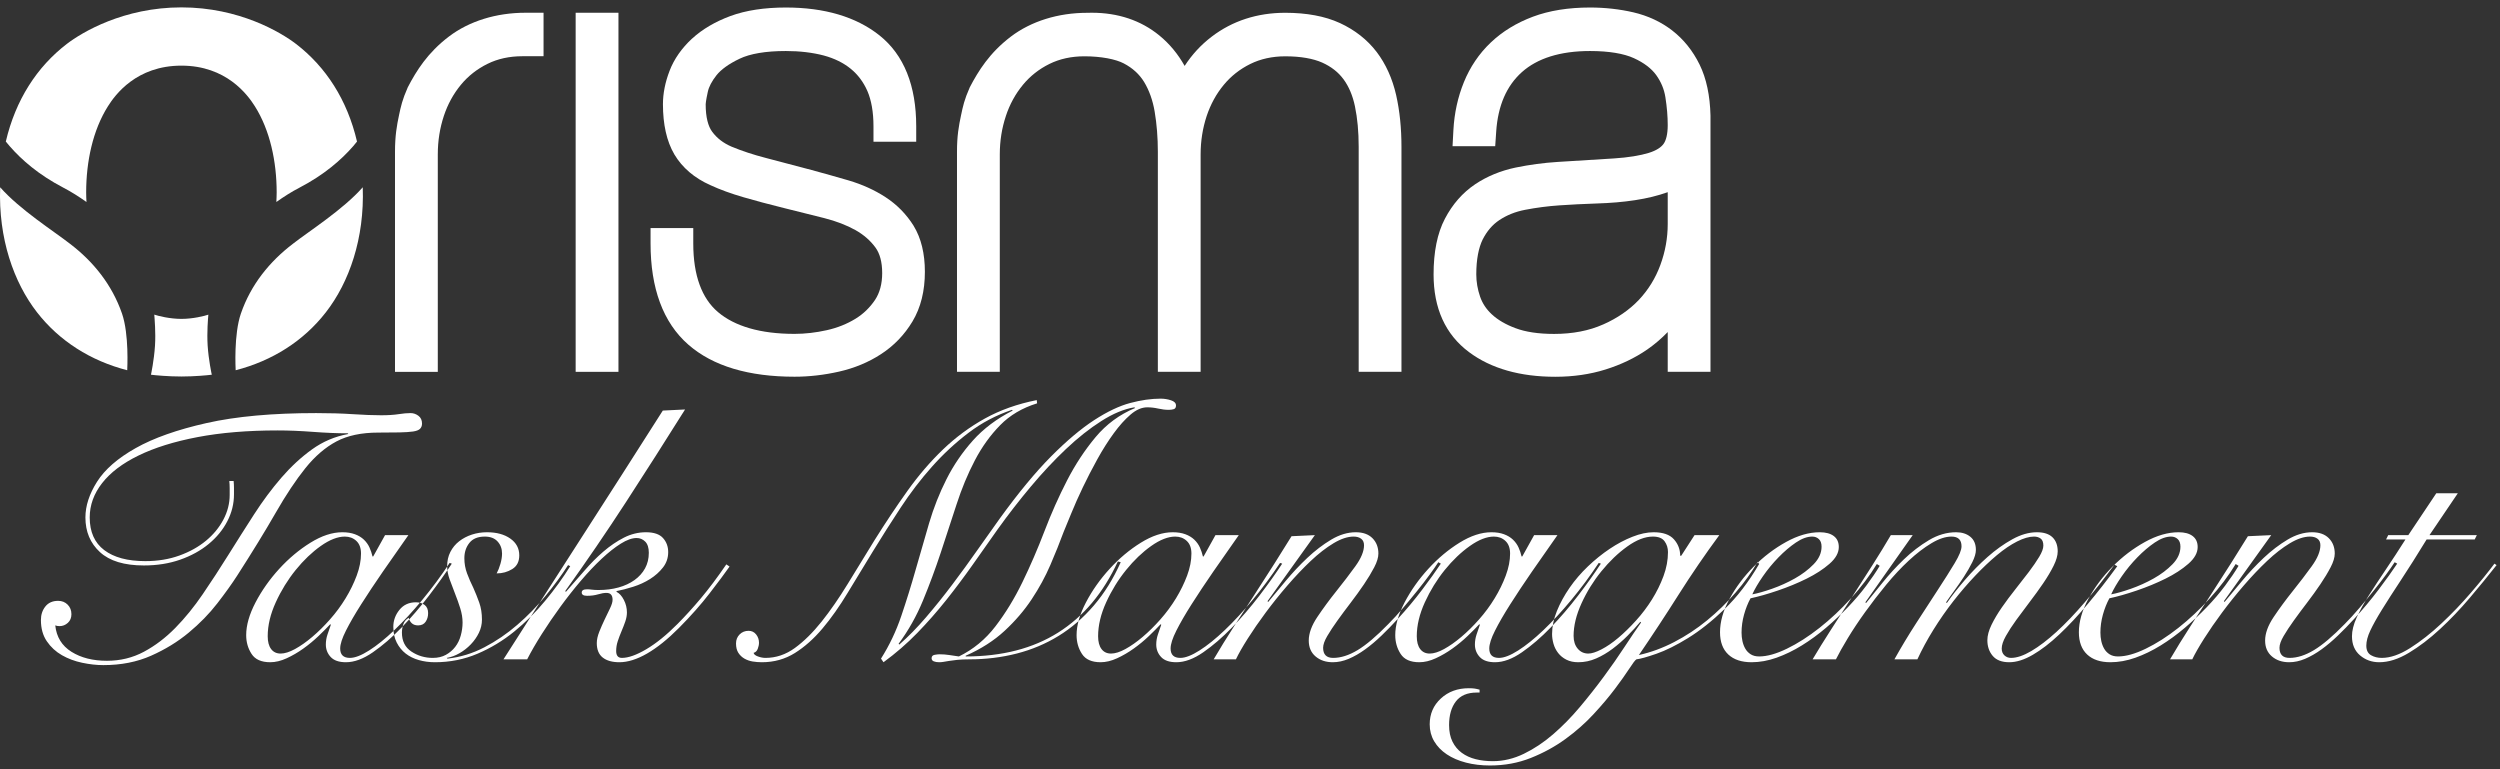<?xml version="1.0" encoding="UTF-8"?>
<svg width="169px" height="52px" viewBox="0 0 169 52" version="1.1" xmlns="http://www.w3.org/2000/svg" xmlns:xlink="http://www.w3.org/1999/xlink">
    <rect x="0" y="0" width="169" height="52" fill="#333333" stroke="none"/>
    <!-- Generator: Sketch 41.2 (35397) - http://www.bohemiancoding.com/sketch -->
    <title>Group</title>
    <desc>Created with Sketch.</desc>
    <defs></defs>
    <g id="Page-1" stroke="none" stroke-width="1" fill="none" fill-rule="evenodd">
        <g id="Group" fill="#FFFFFF">
            <path d="M112.245,17.9 L112.236,17.924 C111.91,18.809 111.424,19.596 110.782,20.278 L110.783,20.276 C110.143,20.949 109.334,21.51 108.372,21.934 L108.369,21.934 C107.426,22.356 106.311,22.573 105.054,22.573 C103.995,22.573 103.118,22.438 102.46,22.188 L102.453,22.186 L102.457,22.188 C101.783,21.939 101.241,21.618 100.849,21.251 L100.847,21.25 C100.466,20.894 100.215,20.512 100.055,20.055 L100.055,20.056 C99.883,19.556 99.797,19.049 99.797,18.549 C99.796,17.544 99.954,16.748 100.231,16.184 C100.517,15.626 100.888,15.191 101.348,14.884 C101.846,14.55 102.43,14.312 103.09,14.185 C103.859,14.036 104.641,13.935 105.415,13.882 C106.18,13.829 107.006,13.787 107.952,13.755 C108.859,13.727 109.724,13.656 110.522,13.533 C111.336,13.41 112.075,13.228 112.727,12.995 L112.729,12.995 L112.732,12.995 C112.734,12.993 112.735,12.993 112.738,12.991 L112.738,15.14 C112.738,16.09 112.57,17.025 112.236,17.923 L112.245,17.9 Z M113.25,6.377 L113.264,6.466 L113.25,6.377 Z M114.893,4.366 L114.87,4.32 L114.892,4.364 C114.432,3.43 113.809,2.653 113.044,2.063 L113.046,2.063 C112.288,1.477 111.399,1.063 110.412,0.833 C109.484,0.619 108.501,0.508 107.485,0.508 C106.032,0.508 104.736,0.713 103.63,1.127 L103.63,1.127 C102.521,1.541 101.558,2.129 100.771,2.879 C99.986,3.625 99.374,4.533 98.956,5.561 L98.956,5.562 C98.551,6.557 98.313,7.642 98.251,8.779 L98.192,9.882 L101.076,9.882 L101.145,8.873 L101.142,8.908 C101.26,7.128 101.85,5.795 102.883,4.872 C103.922,3.947 105.454,3.449 107.485,3.449 C108.773,3.449 109.781,3.624 110.453,3.933 C111.139,4.246 111.639,4.634 111.957,5.071 C112.292,5.539 112.494,6.025 112.581,6.575 L112.596,6.662 L112.581,6.575 C112.687,7.249 112.738,7.882 112.738,8.452 C112.74,9.083 112.619,9.507 112.456,9.727 L112.456,9.728 C112.291,9.958 111.972,10.174 111.473,10.33 L111.473,10.331 C110.878,10.515 110.071,10.648 109.094,10.711 L109.092,10.711 C108.035,10.783 106.766,10.86 105.29,10.947 L105.289,10.947 C104.343,11.007 103.393,11.135 102.463,11.326 L102.462,11.326 C101.447,11.54 100.521,11.918 99.716,12.459 C98.87,13.028 98.183,13.815 97.679,14.781 C97.159,15.768 96.91,17.037 96.91,18.549 C96.91,19.682 97.105,20.699 97.505,21.581 C97.905,22.464 98.508,23.209 99.299,23.797 L99.313,23.81 L99.298,23.797 C100.796,24.919 102.772,25.47 105.137,25.47 C106.347,25.47 107.492,25.306 108.538,24.976 C109.573,24.652 110.518,24.202 111.343,23.633 L111.35,23.629 C111.866,23.271 112.326,22.872 112.738,22.447 L112.738,25.135 L115.629,25.135 L115.629,7.81 L115.629,7.805 C115.595,6.463 115.355,5.307 114.893,4.366 L114.893,4.366 Z" id="Fill-1"></path>
            <polygon id="Fill-4" points="38.914 1.213 38.914 25.136 41.808 25.136 41.808 0.862 38.914 0.862"></polygon>
            <path d="M61.76,15.262 C61.272,14.481 60.629,13.826 59.853,13.323 C59.117,12.844 58.283,12.468 57.367,12.197 L57.374,12.199 L57.365,12.196 C56.532,11.955 55.7,11.718 54.854,11.49 L54.857,11.49 L54.853,11.49 C53.714,11.186 52.713,10.925 51.853,10.699 L51.768,10.676 L51.767,10.676 C50.935,10.461 50.159,10.207 49.456,9.915 C48.889,9.669 48.47,9.344 48.146,8.909 C47.874,8.549 47.702,7.929 47.704,7.045 C47.702,7.043 47.71,6.836 47.848,6.206 L47.849,6.205 C47.916,5.882 48.11,5.496 48.439,5.081 C48.738,4.705 49.264,4.318 49.999,3.969 C50.697,3.635 51.754,3.447 53.124,3.449 C54.065,3.449 54.93,3.552 55.692,3.753 L55.694,3.755 L55.691,3.753 C56.409,3.947 57.019,4.25 57.508,4.648 L57.508,4.648 C57.99,5.041 58.368,5.543 58.634,6.15 L58.62,6.118 L58.634,6.149 C58.901,6.765 59.048,7.572 59.047,8.539 L59.047,9.58 L61.936,9.58 L61.936,8.539 C61.936,7.173 61.733,5.969 61.318,4.937 C60.905,3.905 60.279,3.047 59.449,2.389 C57.86,1.128 55.721,0.508 53.124,0.508 C51.683,0.508 50.425,0.699 49.381,1.081 L49.381,1.081 C48.349,1.464 47.474,1.976 46.785,2.61 L46.781,2.611 C46.084,3.257 45.568,3.99 45.261,4.792 L45.274,4.762 L45.262,4.792 C44.966,5.561 44.815,6.317 44.815,7.045 C44.815,8.405 45.065,9.548 45.586,10.436 L45.59,10.443 L45.587,10.438 C46.124,11.341 46.952,12.043 48.022,12.516 C48.669,12.816 49.42,13.09 50.247,13.329 L50.238,13.327 L50.245,13.329 C51.042,13.562 51.971,13.81 53.009,14.067 C53.928,14.294 54.836,14.522 55.724,14.745 C56.526,14.949 57.239,15.224 57.839,15.56 L57.84,15.561 C58.394,15.875 58.846,16.27 59.187,16.741 L59.186,16.74 C59.473,17.136 59.636,17.705 59.636,18.46 C59.635,19.194 59.469,19.792 59.158,20.266 L59.157,20.267 C58.808,20.789 58.364,21.221 57.829,21.549 C57.264,21.895 56.616,22.159 55.895,22.32 C55.151,22.487 54.414,22.57 53.71,22.57 C51.395,22.571 49.66,22.053 48.529,21.091 L48.555,21.113 L48.529,21.091 C47.986,20.627 47.575,20.018 47.294,19.25 C47.012,18.481 46.865,17.551 46.865,16.462 L46.865,15.417 L43.978,15.417 L43.978,16.462 C43.978,17.97 44.187,19.302 44.612,20.449 C45.036,21.595 45.678,22.555 46.533,23.299 L46.522,23.289 L46.533,23.299 C48.202,24.758 50.629,25.466 53.71,25.466 C54.702,25.466 55.716,25.349 56.719,25.121 C57.765,24.884 58.72,24.487 59.561,23.937 L59.568,23.932 L59.559,23.938 C60.429,23.374 61.144,22.629 61.681,21.734 L61.659,21.769 L61.681,21.734 C62.246,20.797 62.523,19.659 62.522,18.374 C62.522,17.152 62.273,16.102 61.762,15.267 L61.76,15.262 Z" id="Fill-6"></path>
            <path d="M80.906,7.644 L80.912,7.624 L80.906,7.644 Z" id="Fill-8"></path>
            <path d="M94.38,6.428 C94.125,5.31 93.68,4.326 93.06,3.509 L93.067,3.519 L93.059,3.509 C92.424,2.678 91.583,2.022 90.575,1.556 L90.573,1.556 C89.561,1.092 88.321,0.865 86.881,0.864 C84.999,0.864 83.312,1.407 81.907,2.481 C81.176,3.038 80.569,3.703 80.082,4.456 C79.635,3.658 79.065,2.964 78.37,2.396 C77.122,1.374 75.568,0.859 73.8,0.861 C73.699,0.861 73.596,0.863 73.49,0.866 L73.488,0.866 C71.539,0.866 69.705,1.432 68.33,2.478 C66.895,3.57 66.139,4.79 65.557,5.902 L65.551,5.915 L65.548,5.925 C65.19,6.734 65.093,7.189 64.966,7.796 L64.966,7.795 C64.819,8.486 64.69,9.179 64.693,10.264 L64.693,25.135 L67.586,25.135 L67.586,10.437 C67.586,9.535 67.723,8.667 67.993,7.857 L67.994,7.849 C68.255,7.055 68.642,6.349 69.147,5.739 L69.149,5.735 C69.639,5.141 70.24,4.667 70.943,4.321 C71.632,3.981 72.423,3.806 73.306,3.806 C73.861,3.806 74.393,3.854 74.855,3.938 C75.316,4.024 75.708,4.148 75.972,4.289 L75.967,4.287 L75.973,4.29 C76.567,4.601 77.02,5.018 77.338,5.534 C77.681,6.098 77.925,6.775 78.055,7.543 C78.197,8.383 78.271,9.3 78.271,10.267 L78.271,25.135 L81.162,25.135 L81.162,10.439 C81.162,9.534 81.301,8.662 81.569,7.849 L81.568,7.85 C81.834,7.055 82.221,6.345 82.725,5.739 L82.743,5.716 L82.725,5.738 C83.212,5.147 83.815,4.672 84.521,4.324 C85.212,3.983 86.004,3.807 86.881,3.807 C87.919,3.806 88.765,3.958 89.384,4.232 C89.99,4.505 90.468,4.88 90.816,5.352 L90.791,5.319 L90.818,5.353 C91.18,5.843 91.444,6.462 91.596,7.195 L91.596,7.197 C91.762,7.991 91.847,8.91 91.847,9.925 L91.847,25.135 L94.739,25.135 L94.739,9.925 C94.739,8.671 94.621,7.496 94.38,6.43 L94.38,6.428 Z" id="Path"></path>
            <path d="M30.34,2.475 L30.341,2.474 C28.905,3.566 28.148,4.787 27.569,5.895 L27.564,5.906 L27.56,5.917 C27.196,6.74 27.098,7.195 26.971,7.798 L26.971,7.799 C26.827,8.481 26.702,9.169 26.702,10.259 L26.702,25.136 L29.595,25.136 L29.595,10.431 C29.595,9.527 29.733,8.659 30.002,7.844 L29.983,7.904 L30.002,7.843 C30.264,7.05 30.652,6.342 31.156,5.733 C31.646,5.138 32.248,4.665 32.955,4.317 L32.955,4.317 C33.643,3.975 34.435,3.801 35.315,3.801 L36.744,3.801 L36.744,0.861 L35.524,0.861 C33.555,0.861 31.718,1.425 30.34,2.475" id="Fill-10"></path>
            <path d="M4.269,12.679 C4.815,12.962 5.339,13.296 5.846,13.655 C5.834,13.442 5.825,13.224 5.825,12.999 C5.826,10.926 6.27,8.809 7.298,7.182 C7.786,6.404 9.225,4.437 12.263,4.437 C15.3,4.437 16.736,6.404 17.228,7.182 C18.257,8.809 18.701,10.926 18.703,12.999 C18.703,13.221 18.691,13.44 18.682,13.655 C19.188,13.296 19.71,12.962 20.258,12.679 C21.913,11.815 23.067,10.812 23.881,9.876 L24.134,9.569 C23.477,6.752 22.029,4.519 20.009,2.969 C18.982,2.184 16.173,0.499 12.264,0.499 C8.353,0.499 5.544,2.184 4.517,2.969 C2.499,4.519 1.052,6.752 0.393,9.569 L0.648,9.875 C1.461,10.809 2.615,11.815 4.269,12.679" id="Fill-12"></path>
            <path d="M4.724,16.474 C3.633,15.625 1.331,14.163 0.01,12.659 C-0.116,16.114 0.925,19.084 2.503,21.113 C4.013,23.054 6.122,24.388 8.6,25.029 C8.602,24.93 8.735,22.613 8.248,21.198 C7.572,19.245 6.311,17.681 4.724,16.474" id="Fill-14"></path>
            <path d="M14.085,21.271 C13.811,21.365 13.037,21.557 12.264,21.557 C11.484,21.557 10.706,21.362 10.43,21.268 C10.45,21.562 10.534,22.474 10.478,23.362 C10.415,24.364 10.205,25.331 10.205,25.331 C10.497,25.369 11.379,25.452 12.263,25.452 C13.143,25.452 14.025,25.369 14.317,25.331 C14.304,25.275 14.1,24.331 14.037,23.361 C13.981,22.447 14.063,21.512 14.085,21.271" id="Fill-17"></path>
            <path d="M19.808,16.474 C18.222,17.681 16.956,19.245 16.284,21.198 C15.796,22.613 15.929,24.93 15.931,25.029 C18.411,24.388 20.519,23.054 22.027,21.113 C23.607,19.084 24.647,16.114 24.522,12.659 C23.199,14.163 20.896,15.625 19.808,16.474" id="Fill-19"></path>
            <path d="M15.793,32.514 C15.809,32.677 15.817,32.831 15.817,32.978 L15.817,33.417 C15.817,34.052 15.667,34.658 15.368,35.235 C15.069,35.813 14.648,36.326 14.107,36.773 C13.565,37.221 12.922,37.574 12.178,37.835 C11.434,38.095 10.617,38.225 9.728,38.225 C8.402,38.225 7.411,37.924 6.756,37.322 C6.101,36.72 5.774,35.939 5.774,34.979 C5.774,34.198 6.036,33.392 6.562,32.563 C7.088,31.733 7.957,30.976 9.17,30.293 C10.383,29.609 11.984,29.044 13.973,28.596 C15.962,28.149 18.429,27.925 21.372,27.925 C22.278,27.925 23.103,27.949 23.847,27.998 C24.59,28.047 25.229,28.072 25.763,28.072 C26.232,28.072 26.624,28.047 26.94,27.998 C27.255,27.949 27.526,27.925 27.752,27.925 C27.946,27.925 28.124,27.986 28.286,28.108 C28.448,28.23 28.529,28.405 28.529,28.633 C28.529,28.779 28.484,28.897 28.395,28.987 C28.306,29.076 28.148,29.137 27.922,29.17 C27.696,29.202 27.392,29.223 27.012,29.231 C26.632,29.239 26.151,29.243 25.569,29.243 C24.437,29.243 23.495,29.442 22.743,29.841 C21.991,30.24 21.291,30.842 20.644,31.647 C19.997,32.453 19.326,33.462 18.631,34.674 C17.935,35.886 17.07,37.298 16.035,38.909 C15.679,39.462 15.231,40.088 14.689,40.788 C14.147,41.488 13.504,42.147 12.76,42.765 C12.016,43.384 11.167,43.904 10.213,44.327 C9.259,44.75 8.183,44.962 6.987,44.962 C6.534,44.962 6.057,44.909 5.555,44.803 C5.054,44.698 4.597,44.527 4.185,44.291 C3.772,44.055 3.433,43.742 3.166,43.351 C2.899,42.96 2.766,42.48 2.766,41.911 C2.766,41.553 2.867,41.248 3.069,40.996 C3.271,40.743 3.558,40.617 3.93,40.617 C4.189,40.617 4.403,40.703 4.573,40.874 C4.743,41.044 4.828,41.26 4.828,41.52 C4.828,41.764 4.747,41.96 4.585,42.106 C4.423,42.253 4.237,42.326 4.027,42.326 C3.914,42.326 3.817,42.31 3.736,42.277 C3.817,43.058 4.181,43.652 4.828,44.059 C5.474,44.466 6.275,44.669 7.229,44.669 C8.135,44.669 8.968,44.466 9.728,44.059 C10.488,43.652 11.195,43.115 11.85,42.448 C12.505,41.781 13.124,41.02 13.706,40.166 C14.289,39.311 14.867,38.425 15.441,37.505 C16.015,36.586 16.593,35.675 17.175,34.772 C17.758,33.868 18.372,33.043 19.019,32.294 C19.666,31.546 20.357,30.907 21.093,30.378 C21.829,29.849 22.642,29.503 23.531,29.341 L23.531,29.292 C22.803,29.292 22.011,29.259 21.154,29.194 C20.297,29.129 19.504,29.097 18.776,29.097 C16.739,29.097 14.931,29.247 13.355,29.548 C11.778,29.849 10.448,30.264 9.364,30.793 C8.28,31.322 7.46,31.944 6.902,32.66 C6.344,33.376 6.065,34.149 6.065,34.979 C6.065,35.955 6.392,36.692 7.047,37.188 C7.702,37.684 8.628,37.932 9.825,37.932 C10.666,37.932 11.434,37.806 12.129,37.554 C12.825,37.302 13.423,36.968 13.925,36.553 C14.426,36.138 14.818,35.662 15.101,35.125 C15.384,34.588 15.526,34.035 15.526,33.466 L15.526,33.002 C15.526,32.839 15.518,32.677 15.501,32.514 L15.793,32.514 Z M26.03,36.175 L27.607,36.175 C27.008,37.021 26.434,37.843 25.884,38.64 C25.334,39.438 24.845,40.174 24.417,40.849 C23.988,41.524 23.644,42.118 23.386,42.631 C23.127,43.144 22.997,43.546 22.997,43.839 C22.997,44.262 23.216,44.474 23.652,44.474 C23.992,44.474 24.425,44.307 24.95,43.973 C25.476,43.64 26.046,43.18 26.661,42.594 C27.275,42.009 27.906,41.325 28.553,40.544 C29.2,39.763 29.814,38.933 30.396,38.054 L30.542,38.103 C30.105,38.77 29.592,39.49 29.002,40.263 C28.411,41.036 27.793,41.756 27.146,42.424 C26.499,43.091 25.852,43.648 25.205,44.095 C24.558,44.543 23.952,44.767 23.386,44.767 C22.917,44.767 22.573,44.649 22.355,44.413 C22.136,44.177 22.027,43.896 22.027,43.571 C22.027,43.343 22.063,43.119 22.136,42.899 C22.209,42.68 22.286,42.456 22.367,42.228 L22.318,42.204 C22.108,42.432 21.845,42.696 21.53,42.997 C21.214,43.298 20.875,43.579 20.511,43.839 C20.147,44.1 19.771,44.319 19.383,44.498 C18.995,44.677 18.623,44.767 18.267,44.767 C17.669,44.767 17.248,44.58 17.006,44.205 C16.763,43.831 16.642,43.408 16.642,42.936 C16.642,42.269 16.852,41.533 17.272,40.727 C17.693,39.922 18.227,39.165 18.873,38.457 C19.52,37.749 20.224,37.159 20.984,36.688 C21.744,36.216 22.464,35.98 23.143,35.98 C23.466,35.98 23.749,36.025 23.992,36.114 C24.235,36.203 24.437,36.326 24.599,36.48 C24.76,36.635 24.886,36.81 24.975,37.005 C25.064,37.2 25.132,37.404 25.181,37.615 L25.229,37.615 L26.03,36.175 Z M18.097,43.009 C18.097,43.384 18.174,43.672 18.328,43.876 C18.481,44.079 18.696,44.181 18.97,44.181 C19.245,44.181 19.569,44.079 19.941,43.876 C20.313,43.672 20.701,43.4 21.105,43.058 C21.51,42.716 21.91,42.322 22.306,41.874 C22.702,41.427 23.054,40.951 23.361,40.446 C23.669,39.942 23.919,39.429 24.113,38.909 C24.307,38.388 24.404,37.892 24.404,37.42 C24.404,37.046 24.299,36.761 24.089,36.566 C23.879,36.37 23.62,36.273 23.313,36.273 C22.828,36.273 22.286,36.484 21.687,36.907 C21.089,37.33 20.523,37.871 19.989,38.53 C19.456,39.189 19.007,39.918 18.643,40.715 C18.279,41.512 18.097,42.277 18.097,43.009 Z M38.547,38.274 C38.062,39.055 37.5,39.832 36.861,40.605 C36.223,41.378 35.523,42.074 34.763,42.692 C34.003,43.31 33.174,43.811 32.277,44.193 C31.379,44.575 30.421,44.767 29.402,44.767 C29.014,44.767 28.65,44.718 28.31,44.62 C27.971,44.523 27.675,44.376 27.425,44.181 C27.174,43.986 26.972,43.737 26.818,43.436 C26.665,43.135 26.588,42.781 26.588,42.375 C26.588,41.952 26.725,41.569 27,41.228 C27.275,40.886 27.647,40.715 28.116,40.715 C28.359,40.715 28.557,40.776 28.71,40.898 C28.864,41.02 28.941,41.203 28.941,41.447 C28.941,41.675 28.884,41.87 28.771,42.033 C28.658,42.196 28.488,42.277 28.262,42.277 C28.084,42.277 27.942,42.228 27.837,42.131 C27.732,42.033 27.663,41.911 27.631,41.764 C27.453,41.862 27.332,42.005 27.267,42.192 C27.202,42.379 27.17,42.57 27.17,42.765 C27.17,43.335 27.384,43.762 27.813,44.047 C28.241,44.331 28.723,44.474 29.256,44.474 C29.596,44.474 29.891,44.405 30.142,44.266 C30.392,44.128 30.603,43.949 30.772,43.729 C30.942,43.51 31.068,43.253 31.148,42.96 C31.229,42.668 31.27,42.375 31.27,42.082 C31.27,41.773 31.217,41.451 31.112,41.118 C31.007,40.784 30.89,40.455 30.76,40.129 C30.631,39.804 30.51,39.482 30.396,39.165 C30.283,38.848 30.227,38.551 30.227,38.274 C30.227,37.916 30.299,37.595 30.445,37.31 C30.591,37.025 30.789,36.785 31.039,36.59 C31.29,36.395 31.577,36.244 31.9,36.138 C32.224,36.033 32.564,35.98 32.919,35.98 C33.566,35.98 34.092,36.122 34.496,36.407 C34.901,36.692 35.103,37.07 35.103,37.542 C35.103,37.965 34.945,38.274 34.63,38.469 C34.314,38.665 33.963,38.762 33.574,38.762 C33.671,38.583 33.756,38.368 33.829,38.115 C33.902,37.863 33.938,37.631 33.938,37.42 C33.938,37.094 33.837,36.822 33.635,36.602 C33.433,36.382 33.146,36.273 32.774,36.273 C32.305,36.273 31.957,36.415 31.731,36.7 C31.504,36.985 31.391,37.33 31.391,37.737 C31.391,38.095 31.452,38.437 31.573,38.762 C31.694,39.088 31.836,39.413 31.998,39.739 C32.143,40.064 32.277,40.398 32.398,40.739 C32.519,41.081 32.58,41.463 32.58,41.887 C32.58,42.196 32.511,42.493 32.374,42.777 C32.236,43.062 32.054,43.323 31.828,43.558 C31.601,43.794 31.347,43.994 31.064,44.156 C30.781,44.319 30.493,44.425 30.202,44.474 L30.251,44.523 C31.124,44.425 31.957,44.169 32.75,43.754 C33.542,43.339 34.282,42.834 34.969,42.24 C35.657,41.647 36.291,40.996 36.874,40.288 C37.456,39.58 37.965,38.884 38.402,38.201 L38.547,38.274 Z M46.31,27.681 C44.984,29.796 43.658,31.875 42.332,33.917 C41.006,35.959 39.631,37.973 38.208,39.958 L38.256,40.007 C38.677,39.535 39.093,39.059 39.506,38.579 C39.918,38.099 40.347,37.668 40.791,37.286 C41.236,36.903 41.697,36.59 42.174,36.346 C42.651,36.102 43.149,35.98 43.666,35.98 C44.2,35.98 44.584,36.11 44.818,36.37 C45.053,36.631 45.17,36.948 45.17,37.322 C45.17,37.713 45.053,38.059 44.818,38.36 C44.584,38.661 44.293,38.921 43.945,39.141 C43.597,39.36 43.217,39.535 42.805,39.665 C42.392,39.796 42.016,39.893 41.677,39.958 L41.677,40.007 C41.871,40.105 42.037,40.288 42.174,40.556 C42.312,40.825 42.38,41.105 42.38,41.398 C42.38,41.594 42.344,41.797 42.271,42.009 C42.198,42.22 42.114,42.44 42.016,42.668 C41.919,42.895 41.835,43.119 41.762,43.339 C41.689,43.558 41.653,43.782 41.653,44.01 C41.653,44.319 41.782,44.474 42.041,44.474 C42.477,44.474 43.027,44.279 43.69,43.888 C44.353,43.497 45.057,42.928 45.801,42.179 C46.318,41.659 46.844,41.081 47.378,40.446 C47.911,39.812 48.486,39.047 49.1,38.152 L49.318,38.299 C49.011,38.738 48.562,39.34 47.972,40.105 C47.382,40.87 46.69,41.651 45.898,42.448 C45.138,43.213 44.418,43.79 43.739,44.181 C43.06,44.571 42.437,44.767 41.871,44.767 C41.386,44.767 41.01,44.661 40.743,44.449 C40.476,44.238 40.343,43.912 40.343,43.473 C40.343,43.245 40.399,42.989 40.512,42.704 C40.626,42.419 40.747,42.143 40.876,41.874 C41.006,41.606 41.127,41.354 41.24,41.118 C41.353,40.882 41.41,40.691 41.41,40.544 C41.41,40.235 41.273,40.08 40.998,40.08 C40.836,40.08 40.646,40.113 40.428,40.178 C40.209,40.243 39.963,40.276 39.688,40.276 C39.445,40.276 39.324,40.202 39.324,40.056 C39.324,39.909 39.445,39.836 39.688,39.836 C39.785,39.836 39.894,39.844 40.015,39.861 C40.136,39.877 40.286,39.885 40.464,39.885 C40.949,39.885 41.398,39.828 41.81,39.714 C42.223,39.6 42.583,39.434 42.89,39.214 C43.197,38.994 43.436,38.73 43.605,38.421 C43.775,38.111 43.86,37.762 43.86,37.371 C43.86,37.029 43.779,36.777 43.618,36.614 C43.456,36.452 43.262,36.37 43.035,36.37 C42.728,36.37 42.372,36.496 41.968,36.749 C41.564,37.001 41.131,37.343 40.67,37.774 C40.209,38.205 39.74,38.701 39.263,39.263 C38.786,39.824 38.325,40.41 37.88,41.02 C37.436,41.63 37.019,42.24 36.631,42.851 C36.243,43.461 35.911,44.034 35.636,44.571 L34.035,44.571 C35.83,41.756 37.622,38.962 39.409,36.187 C41.196,33.413 42.995,30.602 44.806,27.754 L46.31,27.681 Z" id="Task"></path>
            <path d="M75.761,38.006 C75.259,39.128 74.653,40.105 73.941,40.935 C73.23,41.764 72.437,42.448 71.564,42.985 C70.691,43.522 69.744,43.921 68.726,44.181 C67.707,44.441 66.647,44.571 65.548,44.571 C65.208,44.571 64.925,44.584 64.699,44.608 C64.472,44.632 64.286,44.657 64.141,44.681 L63.777,44.742 C63.68,44.759 63.583,44.767 63.486,44.767 C63.34,44.767 63.219,44.746 63.122,44.706 C63.025,44.665 62.976,44.596 62.976,44.498 C62.976,44.368 63.045,44.291 63.182,44.266 C63.32,44.242 63.429,44.23 63.51,44.23 C63.736,44.23 63.955,44.246 64.165,44.279 C64.375,44.311 64.593,44.344 64.82,44.376 C65.79,43.904 66.615,43.225 67.294,42.338 C67.974,41.451 68.58,40.459 69.114,39.36 C69.647,38.262 70.145,37.111 70.606,35.907 C71.067,34.702 71.576,33.559 72.134,32.477 C72.692,31.395 73.335,30.419 74.063,29.548 C74.79,28.678 75.68,28.023 76.731,27.583 L76.682,27.535 C75.987,27.648 75.243,27.958 74.451,28.462 C73.658,28.966 72.862,29.597 72.061,30.354 C71.261,31.11 70.468,31.956 69.684,32.892 C68.899,33.828 68.151,34.792 67.44,35.784 C66.89,36.566 66.328,37.363 65.754,38.176 C65.18,38.99 64.585,39.783 63.971,40.556 C63.356,41.329 62.701,42.074 62.006,42.79 C61.31,43.506 60.55,44.165 59.725,44.767 L59.556,44.523 C60.122,43.628 60.579,42.668 60.926,41.642 C61.274,40.617 61.597,39.576 61.897,38.518 C62.196,37.461 62.499,36.411 62.806,35.37 C63.114,34.328 63.506,33.336 63.983,32.392 C64.46,31.448 65.054,30.577 65.766,29.78 C66.478,28.983 67.375,28.307 68.459,27.754 L68.41,27.705 C67.343,28.063 66.364,28.58 65.475,29.255 C64.585,29.931 63.761,30.695 63,31.55 C62.24,32.404 61.537,33.323 60.89,34.308 C60.243,35.292 59.62,36.273 59.022,37.249 C58.424,38.225 57.849,39.169 57.3,40.08 C56.75,40.992 56.184,41.793 55.601,42.485 C55.019,43.176 54.397,43.729 53.734,44.144 C53.07,44.559 52.327,44.767 51.502,44.767 C51.291,44.767 51.085,44.75 50.883,44.718 C50.681,44.685 50.495,44.62 50.325,44.523 C50.155,44.425 50.018,44.295 49.913,44.132 C49.808,43.969 49.755,43.758 49.755,43.497 C49.755,43.253 49.836,43.05 49.998,42.887 C50.159,42.725 50.362,42.643 50.604,42.643 C50.814,42.643 50.984,42.725 51.114,42.887 C51.243,43.05 51.308,43.237 51.308,43.449 C51.308,43.579 51.279,43.717 51.223,43.864 C51.166,44.01 51.073,44.1 50.944,44.132 C50.96,44.23 51.057,44.311 51.235,44.376 C51.413,44.441 51.583,44.474 51.744,44.474 C52.456,44.474 53.119,44.25 53.734,43.803 C54.348,43.355 54.951,42.761 55.541,42.021 C56.131,41.28 56.717,40.434 57.3,39.482 C57.882,38.53 58.488,37.542 59.119,36.517 C59.863,35.329 60.607,34.214 61.351,33.173 C62.095,32.131 62.895,31.2 63.752,30.378 C64.61,29.556 65.552,28.861 66.579,28.291 C67.606,27.722 68.774,27.307 70.084,27.046 L70.108,27.266 C69.106,27.575 68.273,28.067 67.61,28.743 C66.947,29.418 66.376,30.211 65.899,31.123 C65.422,32.034 65.01,33.026 64.662,34.1 C64.314,35.174 63.959,36.26 63.595,37.359 C63.231,38.457 62.831,39.535 62.394,40.593 C61.957,41.651 61.407,42.627 60.744,43.522 L60.793,43.571 C61.391,43.05 61.994,42.436 62.6,41.728 C63.207,41.02 63.801,40.28 64.383,39.507 C64.965,38.734 65.527,37.961 66.069,37.188 C66.611,36.415 67.116,35.703 67.585,35.052 C68.847,33.311 70.003,31.912 71.054,30.854 C72.106,29.796 73.076,28.979 73.965,28.401 C74.855,27.823 75.668,27.437 76.403,27.242 C77.139,27.046 77.823,26.949 78.453,26.949 C78.696,26.949 78.93,26.985 79.157,27.059 C79.383,27.132 79.497,27.25 79.497,27.412 C79.497,27.543 79.448,27.624 79.351,27.657 C79.254,27.689 79.141,27.705 79.011,27.705 C78.785,27.705 78.546,27.677 78.296,27.62 C78.045,27.563 77.798,27.535 77.556,27.535 C77.184,27.535 76.808,27.697 76.428,28.023 C76.048,28.348 75.668,28.771 75.288,29.292 C74.908,29.813 74.54,30.394 74.184,31.037 C73.828,31.68 73.501,32.314 73.201,32.941 C72.902,33.567 72.643,34.149 72.425,34.686 C72.207,35.223 72.033,35.646 71.903,35.955 C71.645,36.655 71.346,37.399 71.006,38.189 C70.666,38.978 70.246,39.751 69.744,40.507 C69.243,41.264 68.633,41.976 67.913,42.643 C67.193,43.31 66.316,43.872 65.281,44.327 L65.281,44.376 C67.739,44.376 69.821,43.839 71.527,42.765 C73.234,41.691 74.58,40.088 75.567,37.957 L75.761,38.006 Z M82.165,36.175 L83.742,36.175 C83.143,37.021 82.569,37.843 82.019,38.64 C81.47,39.438 80.98,40.174 80.552,40.849 C80.123,41.524 79.78,42.118 79.521,42.631 C79.262,43.144 79.133,43.546 79.133,43.839 C79.133,44.262 79.351,44.474 79.788,44.474 C80.127,44.474 80.56,44.307 81.085,43.973 C81.611,43.64 82.181,43.18 82.796,42.594 C83.41,42.009 84.041,41.325 84.688,40.544 C85.335,39.763 85.949,38.933 86.532,38.054 L86.677,38.103 C86.24,38.77 85.727,39.49 85.137,40.263 C84.546,41.036 83.928,41.756 83.281,42.424 C82.634,43.091 81.987,43.648 81.34,44.095 C80.693,44.543 80.087,44.767 79.521,44.767 C79.052,44.767 78.708,44.649 78.49,44.413 C78.271,44.177 78.162,43.896 78.162,43.571 C78.162,43.343 78.199,43.119 78.271,42.899 C78.344,42.68 78.421,42.456 78.502,42.228 L78.453,42.204 C78.243,42.432 77.98,42.696 77.665,42.997 C77.35,43.298 77.01,43.579 76.646,43.839 C76.282,44.1 75.906,44.319 75.518,44.498 C75.13,44.677 74.758,44.767 74.402,44.767 C73.804,44.767 73.383,44.58 73.141,44.205 C72.898,43.831 72.777,43.408 72.777,42.936 C72.777,42.269 72.987,41.533 73.408,40.727 C73.828,39.922 74.362,39.165 75.009,38.457 C75.656,37.749 76.359,37.159 77.119,36.688 C77.879,36.216 78.599,35.98 79.278,35.98 C79.602,35.98 79.885,36.025 80.127,36.114 C80.37,36.203 80.572,36.326 80.734,36.48 C80.895,36.635 81.021,36.81 81.11,37.005 C81.199,37.2 81.267,37.404 81.316,37.615 L81.364,37.615 L82.165,36.175 Z M74.232,43.009 C74.232,43.384 74.309,43.672 74.463,43.876 C74.616,44.079 74.831,44.181 75.106,44.181 C75.381,44.181 75.704,44.079 76.076,43.876 C76.448,43.672 76.836,43.4 77.24,43.058 C77.645,42.716 78.045,42.322 78.441,41.874 C78.837,41.427 79.189,40.951 79.497,40.446 C79.804,39.942 80.054,39.429 80.249,38.909 C80.443,38.388 80.54,37.892 80.54,37.42 C80.54,37.046 80.435,36.761 80.224,36.566 C80.014,36.37 79.755,36.273 79.448,36.273 C78.963,36.273 78.421,36.484 77.823,36.907 C77.224,37.33 76.658,37.871 76.125,38.53 C75.591,39.189 75.142,39.918 74.778,40.715 C74.414,41.512 74.232,42.277 74.232,43.009 Z M88.885,36.175 L85.683,40.642 L85.731,40.691 C86.071,40.284 86.467,39.808 86.92,39.263 C87.373,38.718 87.858,38.201 88.375,37.713 C88.893,37.225 89.431,36.814 89.988,36.48 C90.546,36.147 91.1,35.98 91.65,35.98 C92.135,35.98 92.511,36.114 92.778,36.382 C93.045,36.651 93.179,36.997 93.179,37.42 C93.179,37.68 93.086,37.989 92.9,38.347 C92.714,38.705 92.483,39.088 92.208,39.495 C91.933,39.901 91.634,40.316 91.311,40.739 C90.987,41.162 90.688,41.565 90.413,41.948 C90.138,42.33 89.908,42.68 89.722,42.997 C89.536,43.314 89.443,43.579 89.443,43.79 C89.443,44.246 89.669,44.474 90.122,44.474 C90.639,44.474 91.189,44.299 91.772,43.949 C92.354,43.599 93.049,43.009 93.858,42.179 C94.181,41.854 94.509,41.496 94.84,41.105 C95.172,40.715 95.491,40.328 95.799,39.946 C96.106,39.564 96.385,39.202 96.635,38.86 C96.886,38.518 97.084,38.233 97.23,38.006 L97.4,38.103 C97.076,38.591 96.66,39.173 96.15,39.848 C95.641,40.524 95.087,41.187 94.489,41.838 C94.133,42.228 93.769,42.603 93.397,42.96 C93.025,43.318 92.653,43.632 92.281,43.9 C91.909,44.169 91.541,44.38 91.177,44.535 C90.813,44.689 90.453,44.767 90.098,44.767 C89.629,44.767 89.241,44.637 88.933,44.376 C88.626,44.116 88.472,43.758 88.472,43.302 C88.472,42.814 88.666,42.281 89.055,41.703 C89.443,41.126 89.871,40.544 90.34,39.958 C90.809,39.372 91.238,38.811 91.626,38.274 C92.014,37.737 92.208,37.265 92.208,36.858 C92.208,36.663 92.143,36.517 92.014,36.419 C91.885,36.321 91.715,36.273 91.505,36.273 C91.1,36.273 90.648,36.423 90.146,36.724 C89.645,37.025 89.131,37.424 88.606,37.92 C88.08,38.417 87.555,38.97 87.029,39.58 C86.503,40.19 86.014,40.8 85.561,41.411 C85.108,42.021 84.704,42.607 84.348,43.168 C83.992,43.729 83.726,44.197 83.548,44.571 L82.044,44.571 C82.464,43.855 82.913,43.127 83.39,42.387 C83.867,41.647 84.34,40.914 84.809,40.19 C85.278,39.466 85.727,38.766 86.156,38.091 C86.584,37.416 86.968,36.801 87.308,36.248 L88.885,36.175 Z M103.707,36.175 L105.284,36.175 C104.685,37.021 104.111,37.843 103.561,38.64 C103.011,39.438 102.522,40.174 102.094,40.849 C101.665,41.524 101.321,42.118 101.063,42.631 C100.804,43.144 100.675,43.546 100.675,43.839 C100.675,44.262 100.893,44.474 101.33,44.474 C101.669,44.474 102.102,44.307 102.627,43.973 C103.153,43.64 103.723,43.18 104.338,42.594 C104.952,42.009 105.583,41.325 106.23,40.544 C106.877,39.763 107.491,38.933 108.074,38.054 L108.219,38.103 C107.782,38.77 107.269,39.49 106.679,40.263 C106.088,41.036 105.47,41.756 104.823,42.424 C104.176,43.091 103.529,43.648 102.882,44.095 C102.235,44.543 101.629,44.767 101.063,44.767 C100.594,44.767 100.25,44.649 100.032,44.413 C99.813,44.177 99.704,43.896 99.704,43.571 C99.704,43.343 99.741,43.119 99.813,42.899 C99.886,42.68 99.963,42.456 100.044,42.228 L99.995,42.204 C99.785,42.432 99.522,42.696 99.207,42.997 C98.892,43.298 98.552,43.579 98.188,43.839 C97.824,44.1 97.448,44.319 97.06,44.498 C96.672,44.677 96.3,44.767 95.944,44.767 C95.346,44.767 94.925,44.58 94.683,44.205 C94.44,43.831 94.319,43.408 94.319,42.936 C94.319,42.269 94.529,41.533 94.949,40.727 C95.37,39.922 95.904,39.165 96.551,38.457 C97.197,37.749 97.901,37.159 98.661,36.688 C99.421,36.216 100.141,35.98 100.82,35.98 C101.144,35.98 101.427,36.025 101.669,36.114 C101.912,36.203 102.114,36.326 102.276,36.48 C102.437,36.635 102.563,36.81 102.652,37.005 C102.741,37.2 102.809,37.404 102.858,37.615 L102.906,37.615 L103.707,36.175 Z M95.774,43.009 C95.774,43.384 95.851,43.672 96.005,43.876 C96.158,44.079 96.373,44.181 96.648,44.181 C96.923,44.181 97.246,44.079 97.618,43.876 C97.99,43.672 98.378,43.4 98.782,43.058 C99.187,42.716 99.587,42.322 99.983,41.874 C100.379,41.427 100.731,40.951 101.038,40.446 C101.346,39.942 101.596,39.429 101.79,38.909 C101.985,38.388 102.082,37.892 102.082,37.42 C102.082,37.046 101.976,36.761 101.766,36.566 C101.556,36.37 101.297,36.273 100.99,36.273 C100.505,36.273 99.963,36.484 99.365,36.907 C98.766,37.33 98.2,37.871 97.666,38.53 C97.133,39.189 96.684,39.918 96.32,40.715 C95.956,41.512 95.774,42.277 95.774,43.009 Z M116.225,36.175 C115.254,37.493 114.336,38.836 113.471,40.202 C112.606,41.569 111.712,42.928 110.791,44.279 C111.599,44.1 112.396,43.807 113.18,43.4 C113.964,42.993 114.704,42.505 115.4,41.935 C116.095,41.366 116.738,40.739 117.328,40.056 C117.919,39.372 118.416,38.681 118.82,37.981 L118.917,38.128 C118.206,39.348 117.425,40.365 116.576,41.179 C115.727,41.992 114.906,42.643 114.114,43.131 C113.322,43.62 112.61,43.973 111.979,44.193 C111.348,44.413 110.896,44.539 110.621,44.571 C110.54,44.62 110.378,44.832 110.136,45.206 C109.893,45.58 109.569,46.036 109.165,46.573 C108.761,47.11 108.28,47.679 107.722,48.281 C107.164,48.884 106.533,49.441 105.83,49.953 C105.126,50.466 104.346,50.893 103.489,51.235 C102.631,51.577 101.71,51.747 100.723,51.747 C100.141,51.747 99.599,51.682 99.098,51.552 C98.596,51.422 98.164,51.235 97.8,50.991 C97.436,50.747 97.153,50.454 96.951,50.112 C96.749,49.77 96.648,49.388 96.648,48.965 C96.648,48.265 96.898,47.683 97.4,47.22 C97.901,46.756 98.532,46.524 99.292,46.524 C99.454,46.524 99.587,46.532 99.692,46.548 C99.797,46.565 99.906,46.589 100.02,46.622 L100.02,46.817 L99.825,46.817 C99.195,46.817 98.726,47.016 98.418,47.415 C98.111,47.814 97.958,48.347 97.958,49.014 C97.958,49.453 98.034,49.827 98.188,50.136 C98.342,50.446 98.552,50.698 98.819,50.893 C99.086,51.088 99.397,51.231 99.753,51.32 C100.109,51.41 100.497,51.455 100.917,51.455 C101.629,51.455 102.328,51.288 103.016,50.954 C103.703,50.621 104.362,50.181 104.993,49.636 C105.623,49.091 106.226,48.477 106.8,47.793 C107.374,47.11 107.916,46.422 108.425,45.731 C108.935,45.039 109.4,44.372 109.82,43.729 C110.241,43.087 110.613,42.537 110.936,42.082 L110.888,42.033 C110.629,42.342 110.342,42.655 110.026,42.973 C109.711,43.29 109.375,43.583 109.02,43.851 C108.664,44.12 108.292,44.34 107.904,44.51 C107.516,44.681 107.111,44.767 106.691,44.767 C106.383,44.767 106.117,44.71 105.89,44.596 C105.664,44.482 105.478,44.331 105.332,44.144 C105.187,43.957 105.082,43.75 105.017,43.522 C104.952,43.294 104.92,43.074 104.92,42.863 C104.92,42.358 105.029,41.838 105.247,41.301 C105.466,40.764 105.753,40.239 106.109,39.726 C106.464,39.214 106.877,38.734 107.346,38.286 C107.815,37.839 108.304,37.444 108.813,37.103 C109.323,36.761 109.836,36.488 110.354,36.285 C110.871,36.081 111.348,35.98 111.785,35.98 C112.416,35.98 112.873,36.138 113.156,36.456 C113.439,36.773 113.58,37.143 113.58,37.566 L113.653,37.566 L114.551,36.175 L116.225,36.175 Z M111.737,36.273 C111.203,36.273 110.625,36.496 110.002,36.944 C109.379,37.391 108.797,37.949 108.255,38.616 C107.714,39.283 107.265,40.007 106.909,40.788 C106.553,41.569 106.375,42.301 106.375,42.985 C106.375,43.343 106.468,43.632 106.654,43.851 C106.84,44.071 107.079,44.181 107.37,44.181 C107.596,44.181 107.892,44.087 108.255,43.9 C108.619,43.713 108.999,43.453 109.396,43.119 C109.792,42.786 110.192,42.395 110.596,41.948 C111.001,41.5 111.361,41.024 111.676,40.52 C111.991,40.015 112.25,39.49 112.452,38.945 C112.654,38.4 112.755,37.859 112.755,37.322 C112.755,37.046 112.679,36.801 112.525,36.59 C112.371,36.378 112.109,36.273 111.737,36.273 Z M123.138,36.956 C123.138,36.728 123.078,36.557 122.956,36.444 C122.835,36.33 122.685,36.273 122.508,36.273 C122.168,36.273 121.8,36.407 121.404,36.675 C121.008,36.944 120.615,37.277 120.227,37.676 C119.839,38.075 119.487,38.502 119.172,38.958 C118.857,39.413 118.618,39.82 118.456,40.178 C118.812,40.113 119.257,39.987 119.791,39.8 C120.324,39.613 120.838,39.381 121.331,39.104 C121.824,38.827 122.249,38.506 122.605,38.14 C122.96,37.774 123.138,37.379 123.138,36.956 Z M127.068,38.25 C126.826,38.657 126.522,39.104 126.159,39.592 C125.795,40.08 125.382,40.564 124.921,41.044 C124.46,41.524 123.967,41.988 123.442,42.436 C122.916,42.883 122.37,43.282 121.804,43.632 C121.238,43.982 120.668,44.258 120.094,44.462 C119.52,44.665 118.958,44.767 118.408,44.767 C117.729,44.767 117.203,44.592 116.831,44.242 C116.459,43.892 116.273,43.392 116.273,42.741 C116.273,42.025 116.487,41.272 116.916,40.483 C117.344,39.694 117.89,38.966 118.553,38.299 C119.216,37.631 119.944,37.078 120.737,36.639 C121.529,36.199 122.289,35.98 123.017,35.98 C123.421,35.98 123.737,36.065 123.963,36.236 C124.19,36.407 124.303,36.655 124.303,36.98 C124.303,37.371 124.093,37.749 123.672,38.115 C123.252,38.482 122.738,38.815 122.132,39.116 C121.525,39.417 120.874,39.686 120.179,39.922 C119.483,40.158 118.869,40.333 118.335,40.446 C118.157,40.772 118.012,41.138 117.898,41.545 C117.785,41.952 117.729,42.358 117.729,42.765 C117.729,42.96 117.749,43.152 117.789,43.339 C117.83,43.526 117.894,43.697 117.983,43.851 C118.072,44.006 118.194,44.132 118.347,44.23 C118.501,44.327 118.691,44.376 118.917,44.376 C119.451,44.376 120.078,44.201 120.797,43.851 C121.517,43.502 122.249,43.034 122.993,42.448 C123.737,41.862 124.448,41.195 125.128,40.446 C125.807,39.698 126.389,38.925 126.874,38.128 L127.068,38.25 Z M122.532,44.571 C122.888,43.969 123.296,43.31 123.757,42.594 C124.218,41.878 124.687,41.15 125.164,40.41 C125.641,39.669 126.11,38.937 126.571,38.213 C127.032,37.489 127.448,36.81 127.82,36.175 L129.3,36.175 L126.098,40.715 L126.146,40.764 C126.454,40.389 126.826,39.93 127.262,39.385 C127.699,38.84 128.18,38.315 128.706,37.81 C129.231,37.306 129.793,36.875 130.392,36.517 C130.99,36.159 131.605,35.98 132.235,35.98 C132.624,35.98 132.943,36.081 133.194,36.285 C133.444,36.488 133.57,36.785 133.57,37.176 C133.57,37.404 133.489,37.68 133.327,38.006 C133.165,38.331 132.975,38.661 132.757,38.994 C132.539,39.328 132.316,39.649 132.09,39.958 C131.863,40.267 131.686,40.52 131.556,40.715 L131.605,40.764 C131.944,40.276 132.353,39.755 132.83,39.202 C133.307,38.648 133.816,38.132 134.358,37.652 C134.9,37.172 135.458,36.773 136.032,36.456 C136.606,36.138 137.16,35.98 137.694,35.98 C138.163,35.98 138.514,36.094 138.749,36.321 C138.983,36.549 139.101,36.867 139.101,37.273 C139.101,37.55 139.008,37.875 138.822,38.25 C138.636,38.624 138.401,39.019 138.118,39.434 C137.835,39.848 137.532,40.267 137.208,40.691 C136.885,41.114 136.582,41.52 136.299,41.911 C136.016,42.301 135.781,42.664 135.595,42.997 C135.409,43.331 135.316,43.611 135.316,43.839 C135.316,44.034 135.377,44.189 135.498,44.303 C135.62,44.417 135.769,44.474 135.947,44.474 C136.335,44.474 136.792,44.319 137.318,44.01 C137.843,43.701 138.409,43.27 139.016,42.716 C139.622,42.163 140.257,41.5 140.92,40.727 C141.583,39.954 142.254,39.104 142.934,38.176 L143.128,38.274 C142.465,39.185 141.802,40.036 141.138,40.825 C140.475,41.614 139.833,42.301 139.21,42.887 C138.587,43.473 137.989,43.933 137.415,44.266 C136.841,44.6 136.311,44.767 135.826,44.767 C135.324,44.767 134.952,44.624 134.71,44.34 C134.467,44.055 134.346,43.701 134.346,43.278 C134.346,42.969 134.439,42.623 134.625,42.24 C134.811,41.858 135.045,41.463 135.328,41.057 C135.611,40.65 135.915,40.243 136.238,39.836 C136.562,39.429 136.865,39.039 137.148,38.665 C137.431,38.29 137.665,37.949 137.851,37.64 C138.037,37.33 138.13,37.078 138.13,36.883 C138.13,36.655 138.07,36.496 137.948,36.407 C137.827,36.317 137.678,36.273 137.5,36.273 C137.176,36.273 136.796,36.382 136.359,36.602 C135.923,36.822 135.466,37.131 134.989,37.53 C134.512,37.928 134.022,38.392 133.521,38.921 C133.02,39.45 132.531,40.019 132.053,40.63 C131.576,41.24 131.128,41.882 130.707,42.558 C130.287,43.233 129.923,43.904 129.615,44.571 L128.063,44.571 C128.516,43.758 129.005,42.944 129.531,42.131 C130.056,41.317 130.545,40.564 130.998,39.873 C131.451,39.181 131.831,38.579 132.138,38.067 C132.446,37.554 132.599,37.176 132.599,36.932 C132.599,36.492 132.373,36.273 131.92,36.273 C131.516,36.273 131.063,36.423 130.562,36.724 C130.06,37.025 129.551,37.416 129.033,37.896 C128.516,38.376 128.006,38.921 127.505,39.531 C127.004,40.141 126.531,40.756 126.086,41.374 C125.641,41.992 125.249,42.582 124.909,43.144 C124.57,43.705 124.303,44.181 124.109,44.571 L122.532,44.571 Z M147.397,36.956 C147.397,36.728 147.337,36.557 147.215,36.444 C147.094,36.33 146.944,36.273 146.767,36.273 C146.427,36.273 146.059,36.407 145.663,36.675 C145.267,36.944 144.874,37.277 144.486,37.676 C144.098,38.075 143.746,38.502 143.431,38.958 C143.116,39.413 142.877,39.82 142.715,40.178 C143.071,40.113 143.516,39.987 144.05,39.8 C144.583,39.613 145.097,39.381 145.59,39.104 C146.083,38.827 146.508,38.506 146.864,38.14 C147.219,37.774 147.397,37.379 147.397,36.956 Z M151.327,38.25 C151.085,38.657 150.781,39.104 150.417,39.592 C150.054,40.08 149.641,40.564 149.18,41.044 C148.719,41.524 148.226,41.988 147.7,42.436 C147.175,42.883 146.629,43.282 146.063,43.632 C145.497,43.982 144.927,44.258 144.353,44.462 C143.779,44.665 143.217,44.767 142.667,44.767 C141.988,44.767 141.462,44.592 141.09,44.242 C140.718,43.892 140.532,43.392 140.532,42.741 C140.532,42.025 140.746,41.272 141.175,40.483 C141.603,39.694 142.149,38.966 142.812,38.299 C143.475,37.631 144.203,37.078 144.996,36.639 C145.788,36.199 146.548,35.98 147.276,35.98 C147.68,35.98 147.996,36.065 148.222,36.236 C148.448,36.407 148.562,36.655 148.562,36.98 C148.562,37.371 148.351,37.749 147.931,38.115 C147.51,38.482 146.997,38.815 146.391,39.116 C145.784,39.417 145.133,39.686 144.438,39.922 C143.742,40.158 143.128,40.333 142.594,40.446 C142.416,40.772 142.271,41.138 142.157,41.545 C142.044,41.952 141.988,42.358 141.988,42.765 C141.988,42.96 142.008,43.152 142.048,43.339 C142.089,43.526 142.153,43.697 142.242,43.851 C142.331,44.006 142.452,44.132 142.606,44.23 C142.76,44.327 142.95,44.376 143.176,44.376 C143.71,44.376 144.337,44.201 145.056,43.851 C145.776,43.502 146.508,43.034 147.252,42.448 C147.996,41.862 148.707,41.195 149.386,40.446 C150.066,39.698 150.648,38.925 151.133,38.128 L151.327,38.25 Z M153.535,36.175 L150.333,40.642 L150.381,40.691 C150.721,40.284 151.117,39.808 151.57,39.263 C152.023,38.718 152.508,38.201 153.025,37.713 C153.543,37.225 154.081,36.814 154.639,36.48 C155.196,36.147 155.75,35.98 156.3,35.98 C156.785,35.98 157.161,36.114 157.428,36.382 C157.695,36.651 157.829,36.997 157.829,37.42 C157.829,37.68 157.736,37.989 157.55,38.347 C157.364,38.705 157.133,39.088 156.858,39.495 C156.583,39.901 156.284,40.316 155.961,40.739 C155.637,41.162 155.338,41.565 155.063,41.948 C154.788,42.33 154.558,42.68 154.372,42.997 C154.186,43.314 154.093,43.579 154.093,43.79 C154.093,44.246 154.319,44.474 154.772,44.474 C155.289,44.474 155.839,44.299 156.422,43.949 C157.004,43.599 157.699,43.009 158.508,42.179 C158.831,41.854 159.159,41.496 159.49,41.105 C159.822,40.715 160.141,40.328 160.449,39.946 C160.756,39.564 161.035,39.202 161.285,38.86 C161.536,38.518 161.734,38.233 161.88,38.006 L162.05,38.103 C161.726,38.591 161.31,39.173 160.8,39.848 C160.291,40.524 159.737,41.187 159.139,41.838 C158.783,42.228 158.419,42.603 158.047,42.96 C157.675,43.318 157.303,43.632 156.931,43.9 C156.559,44.169 156.191,44.38 155.827,44.535 C155.463,44.689 155.104,44.767 154.748,44.767 C154.279,44.767 153.891,44.637 153.583,44.376 C153.276,44.116 153.122,43.758 153.122,43.302 C153.122,42.814 153.316,42.281 153.705,41.703 C154.093,41.126 154.521,40.544 154.99,39.958 C155.459,39.372 155.888,38.811 156.276,38.274 C156.664,37.737 156.858,37.265 156.858,36.858 C156.858,36.663 156.794,36.517 156.664,36.419 C156.535,36.321 156.365,36.273 156.155,36.273 C155.75,36.273 155.298,36.423 154.796,36.724 C154.295,37.025 153.781,37.424 153.256,37.92 C152.73,38.417 152.205,38.97 151.679,39.58 C151.153,40.19 150.664,40.8 150.211,41.411 C149.758,42.021 149.354,42.607 148.998,43.168 C148.643,43.729 148.376,44.197 148.198,44.571 L146.694,44.571 C147.114,43.855 147.563,43.127 148.04,42.387 C148.517,41.647 148.99,40.914 149.459,40.19 C149.928,39.466 150.377,38.766 150.806,38.091 C151.234,37.416 151.618,36.801 151.958,36.248 L153.535,36.175 Z M166.149,33.344 L164.233,36.175 L167.435,36.175 L167.29,36.468 L164.039,36.468 C163.392,37.526 162.814,38.441 162.304,39.214 C161.795,39.987 161.366,40.654 161.019,41.215 C160.671,41.777 160.408,42.249 160.23,42.631 C160.052,43.013 159.963,43.351 159.963,43.644 C159.963,43.953 160.068,44.169 160.279,44.291 C160.489,44.413 160.732,44.474 161.007,44.474 C161.589,44.474 162.232,44.25 162.935,43.803 C163.639,43.355 164.338,42.806 165.033,42.155 C165.729,41.504 166.392,40.813 167.023,40.08 C167.653,39.348 168.187,38.689 168.624,38.103 L168.769,38.201 C168.219,38.901 167.617,39.637 166.962,40.41 C166.307,41.183 165.632,41.891 164.936,42.533 C164.241,43.176 163.542,43.709 162.838,44.132 C162.135,44.555 161.467,44.767 160.837,44.767 C160.335,44.767 159.903,44.612 159.539,44.303 C159.175,43.994 158.993,43.563 158.993,43.009 C158.993,42.635 159.098,42.216 159.308,41.752 C159.519,41.289 159.794,40.788 160.133,40.251 C160.473,39.714 160.857,39.128 161.285,38.494 C161.714,37.859 162.155,37.184 162.608,36.468 L161.298,36.468 L161.443,36.175 L162.802,36.175 L164.694,33.344 L166.149,33.344 Z" id="Management"></path>
        </g>
    </g>
</svg>